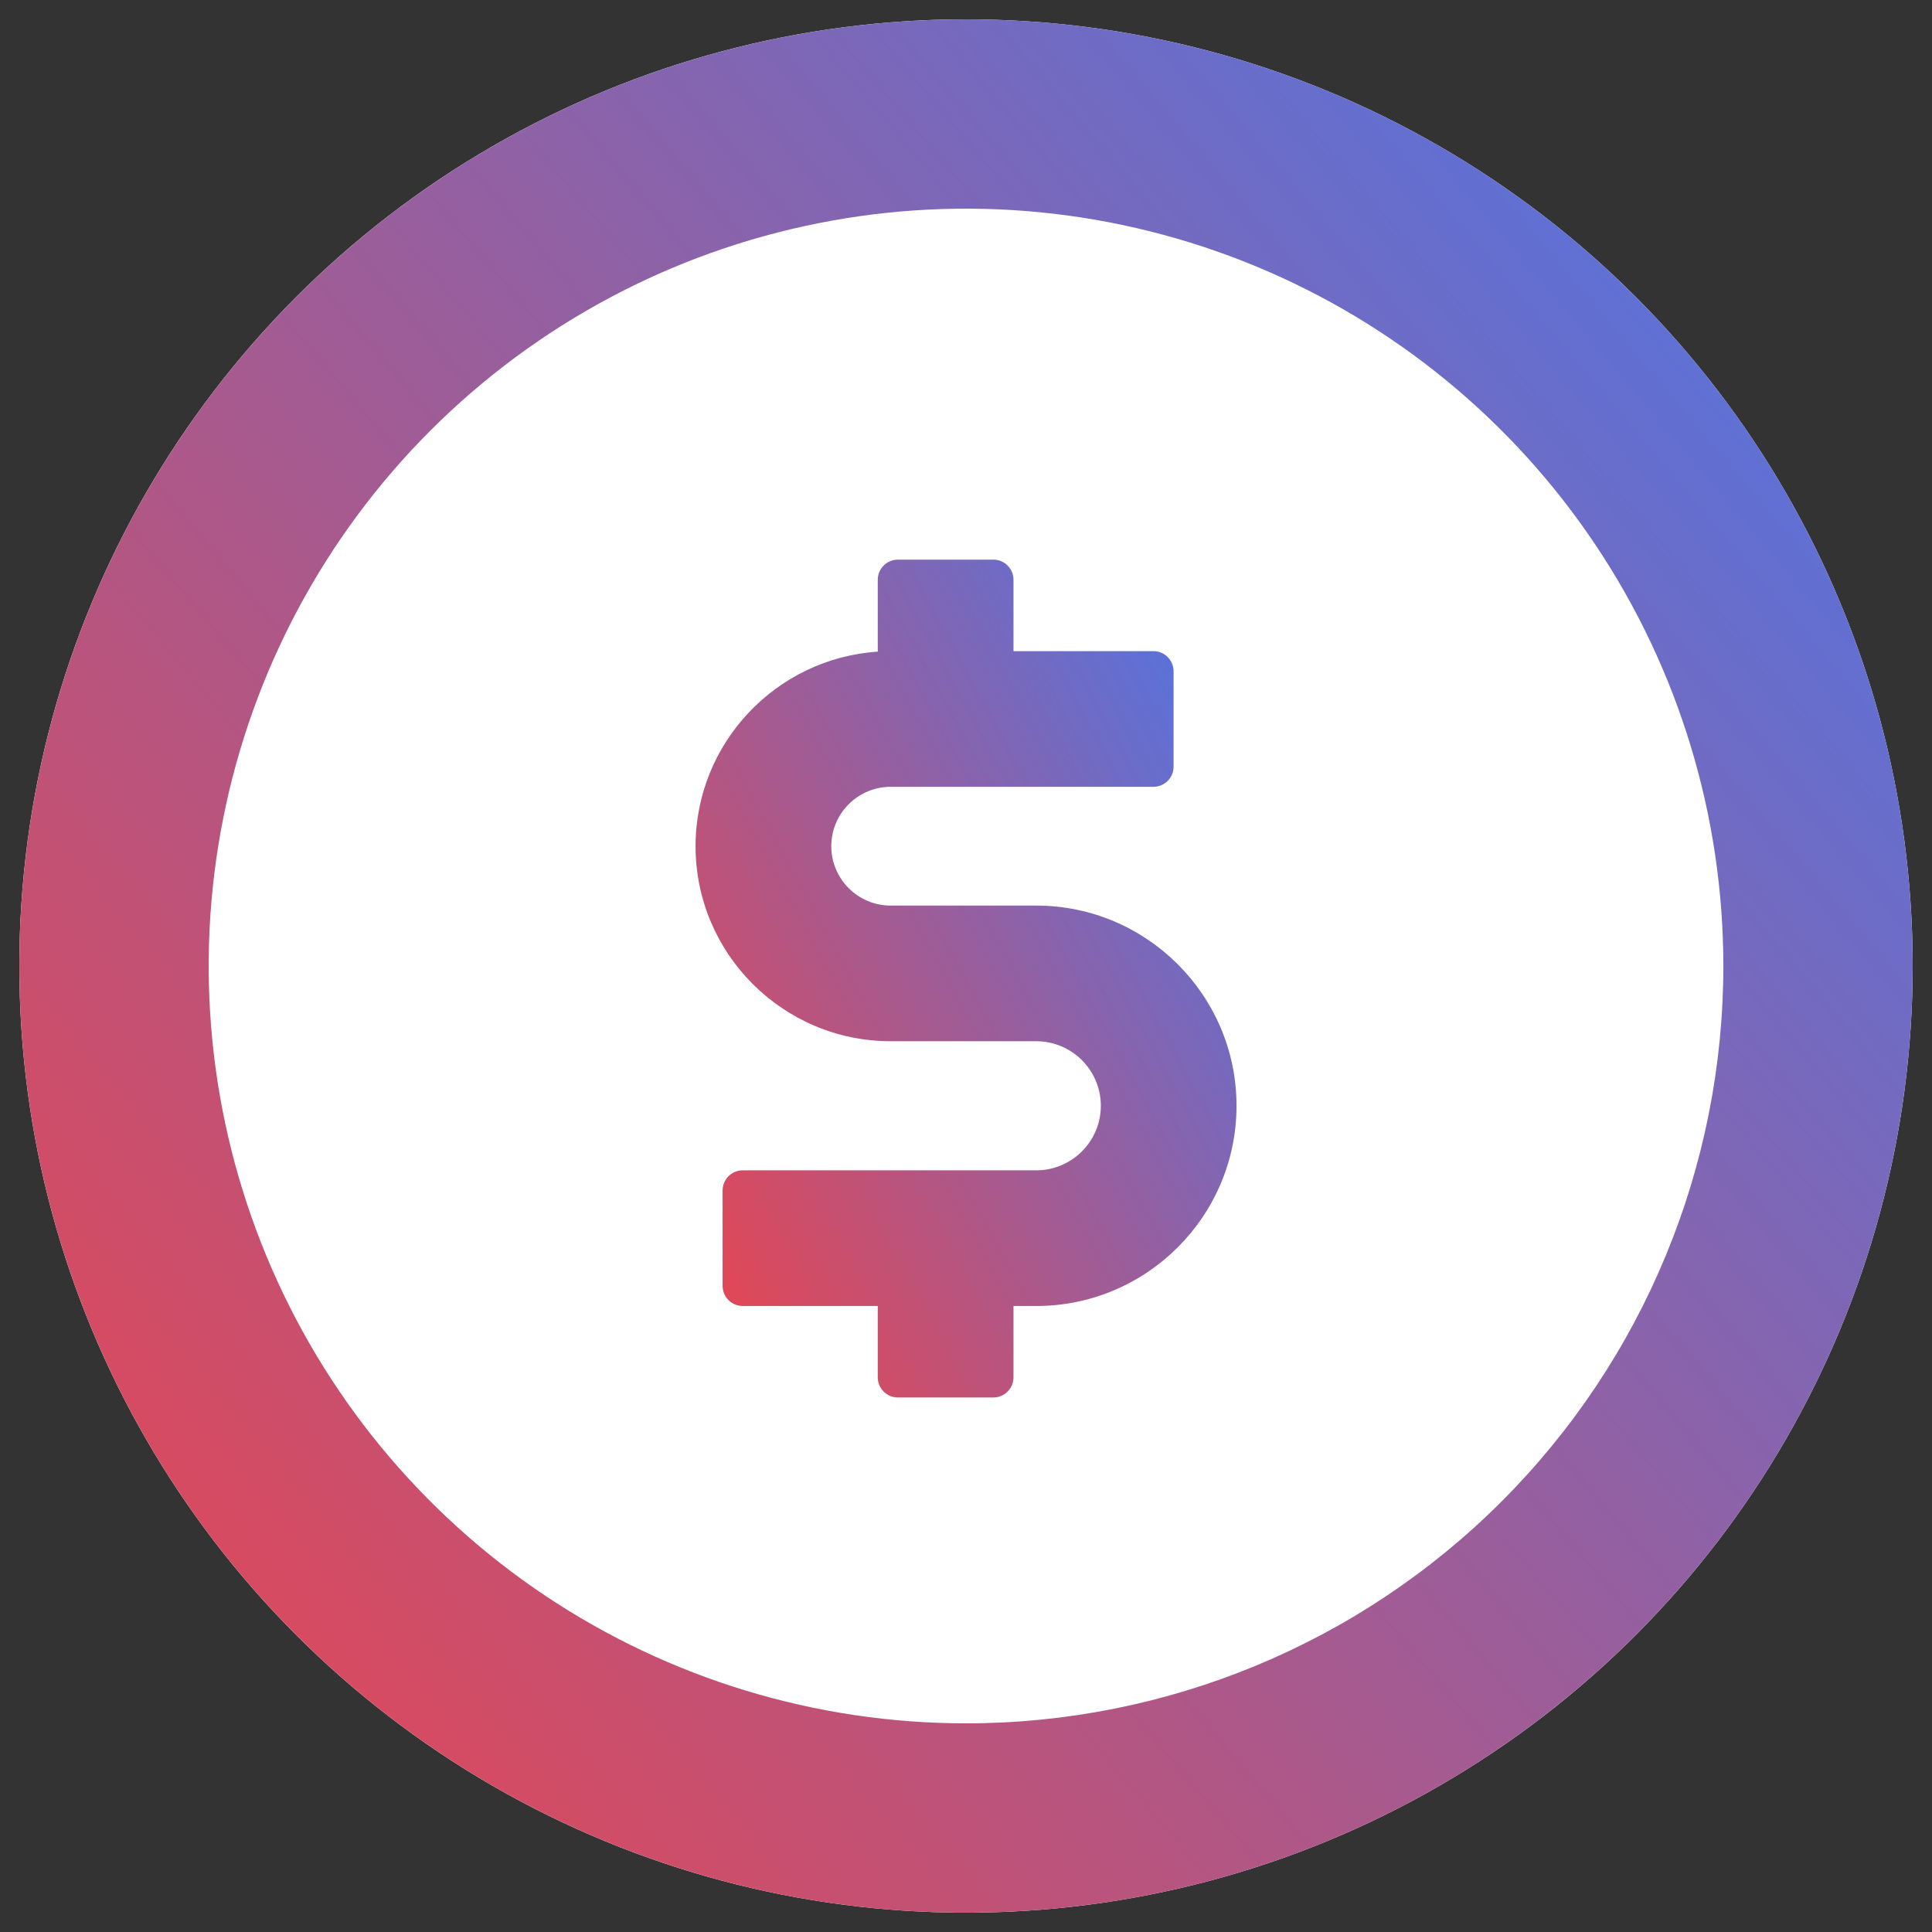 <svg width="48" height="48" viewBox="0 0 48 48" fill="none" xmlns="http://www.w3.org/2000/svg">
<rect x="0" y="0" width="48" height="48" fill="#333333" stroke="none"/>
<circle cx="24" cy="24" r="23.52" fill="white"/>
<path d="M24 0.48C19.349 0.48 14.801 1.859 10.934 4.444C7.066 7.028 4.051 10.701 2.271 14.999C0.491 19.297 0.025 24.026 0.932 28.588C1.84 33.151 4.08 37.342 7.369 40.631C10.659 43.92 14.85 46.16 19.412 47.068C23.974 47.976 28.703 47.51 33.001 45.73C37.299 43.949 40.972 40.935 43.557 37.067C46.141 33.199 47.52 28.652 47.52 24C47.52 20.911 46.912 17.853 45.73 14.999C44.548 12.146 42.816 9.553 40.632 7.369C38.448 5.185 35.855 3.452 33.001 2.27C30.148 1.088 27.089 0.48 24 0.48ZM24 42.816C20.279 42.816 16.641 41.712 13.547 39.645C10.453 37.577 8.041 34.639 6.617 31.201C5.193 27.762 4.82 23.979 5.546 20.329C6.272 16.679 8.064 13.326 10.696 10.695C13.327 8.064 16.68 6.272 20.33 5.546C23.98 4.819 27.763 5.192 31.201 6.616C34.639 8.04 37.578 10.452 39.645 13.546C41.713 16.641 42.816 20.279 42.816 24C42.816 28.99 40.834 33.776 37.305 37.305C33.777 40.834 28.991 42.816 24 42.816Z" fill="url(#paint0_linear)"/>
<path d="M25.745 22.499H22.129C21.315 22.499 20.653 21.837 20.653 21.024C20.653 20.21 21.315 19.548 22.129 19.548H28.657C28.934 19.548 29.157 19.324 29.157 19.048V16.678C29.157 16.402 28.934 16.178 28.657 16.178H25.18V14.404C25.18 14.128 24.956 13.904 24.68 13.904H22.308C22.032 13.904 21.808 14.128 21.808 14.404V16.19C19.285 16.355 17.281 18.46 17.281 21.024C17.281 23.696 19.456 25.869 22.129 25.869H25.745C26.63 25.869 27.35 26.589 27.35 27.473C27.35 28.357 26.63 29.077 25.745 29.077H18.453C18.177 29.077 17.953 29.3 17.953 29.577V31.947C17.953 32.223 18.177 32.447 18.453 32.447H21.808V34.22C21.808 34.497 22.032 34.72 22.308 34.72H24.68C24.956 34.72 25.18 34.497 25.18 34.22V32.447H25.745C28.489 32.447 30.721 30.216 30.721 27.473C30.721 24.731 28.489 22.499 25.745 22.499Z" fill="url(#paint1_linear)"/>
<defs>
<linearGradient id="paint0_linear" x1="0.48" y1="47.52" x2="51.084" y2="4.69" gradientUnits="userSpaceOnUse">
<stop stop-color="#EF4349"/>
<stop offset="1" stop-color="#4778EB"/>
</linearGradient>
<linearGradient id="paint1_linear" x1="17.281" y1="34.72" x2="36.39" y2="24.278" gradientUnits="userSpaceOnUse">
<stop stop-color="#EF4349"/>
<stop offset="1" stop-color="#4778EB"/>
</linearGradient>
</defs>
</svg>
